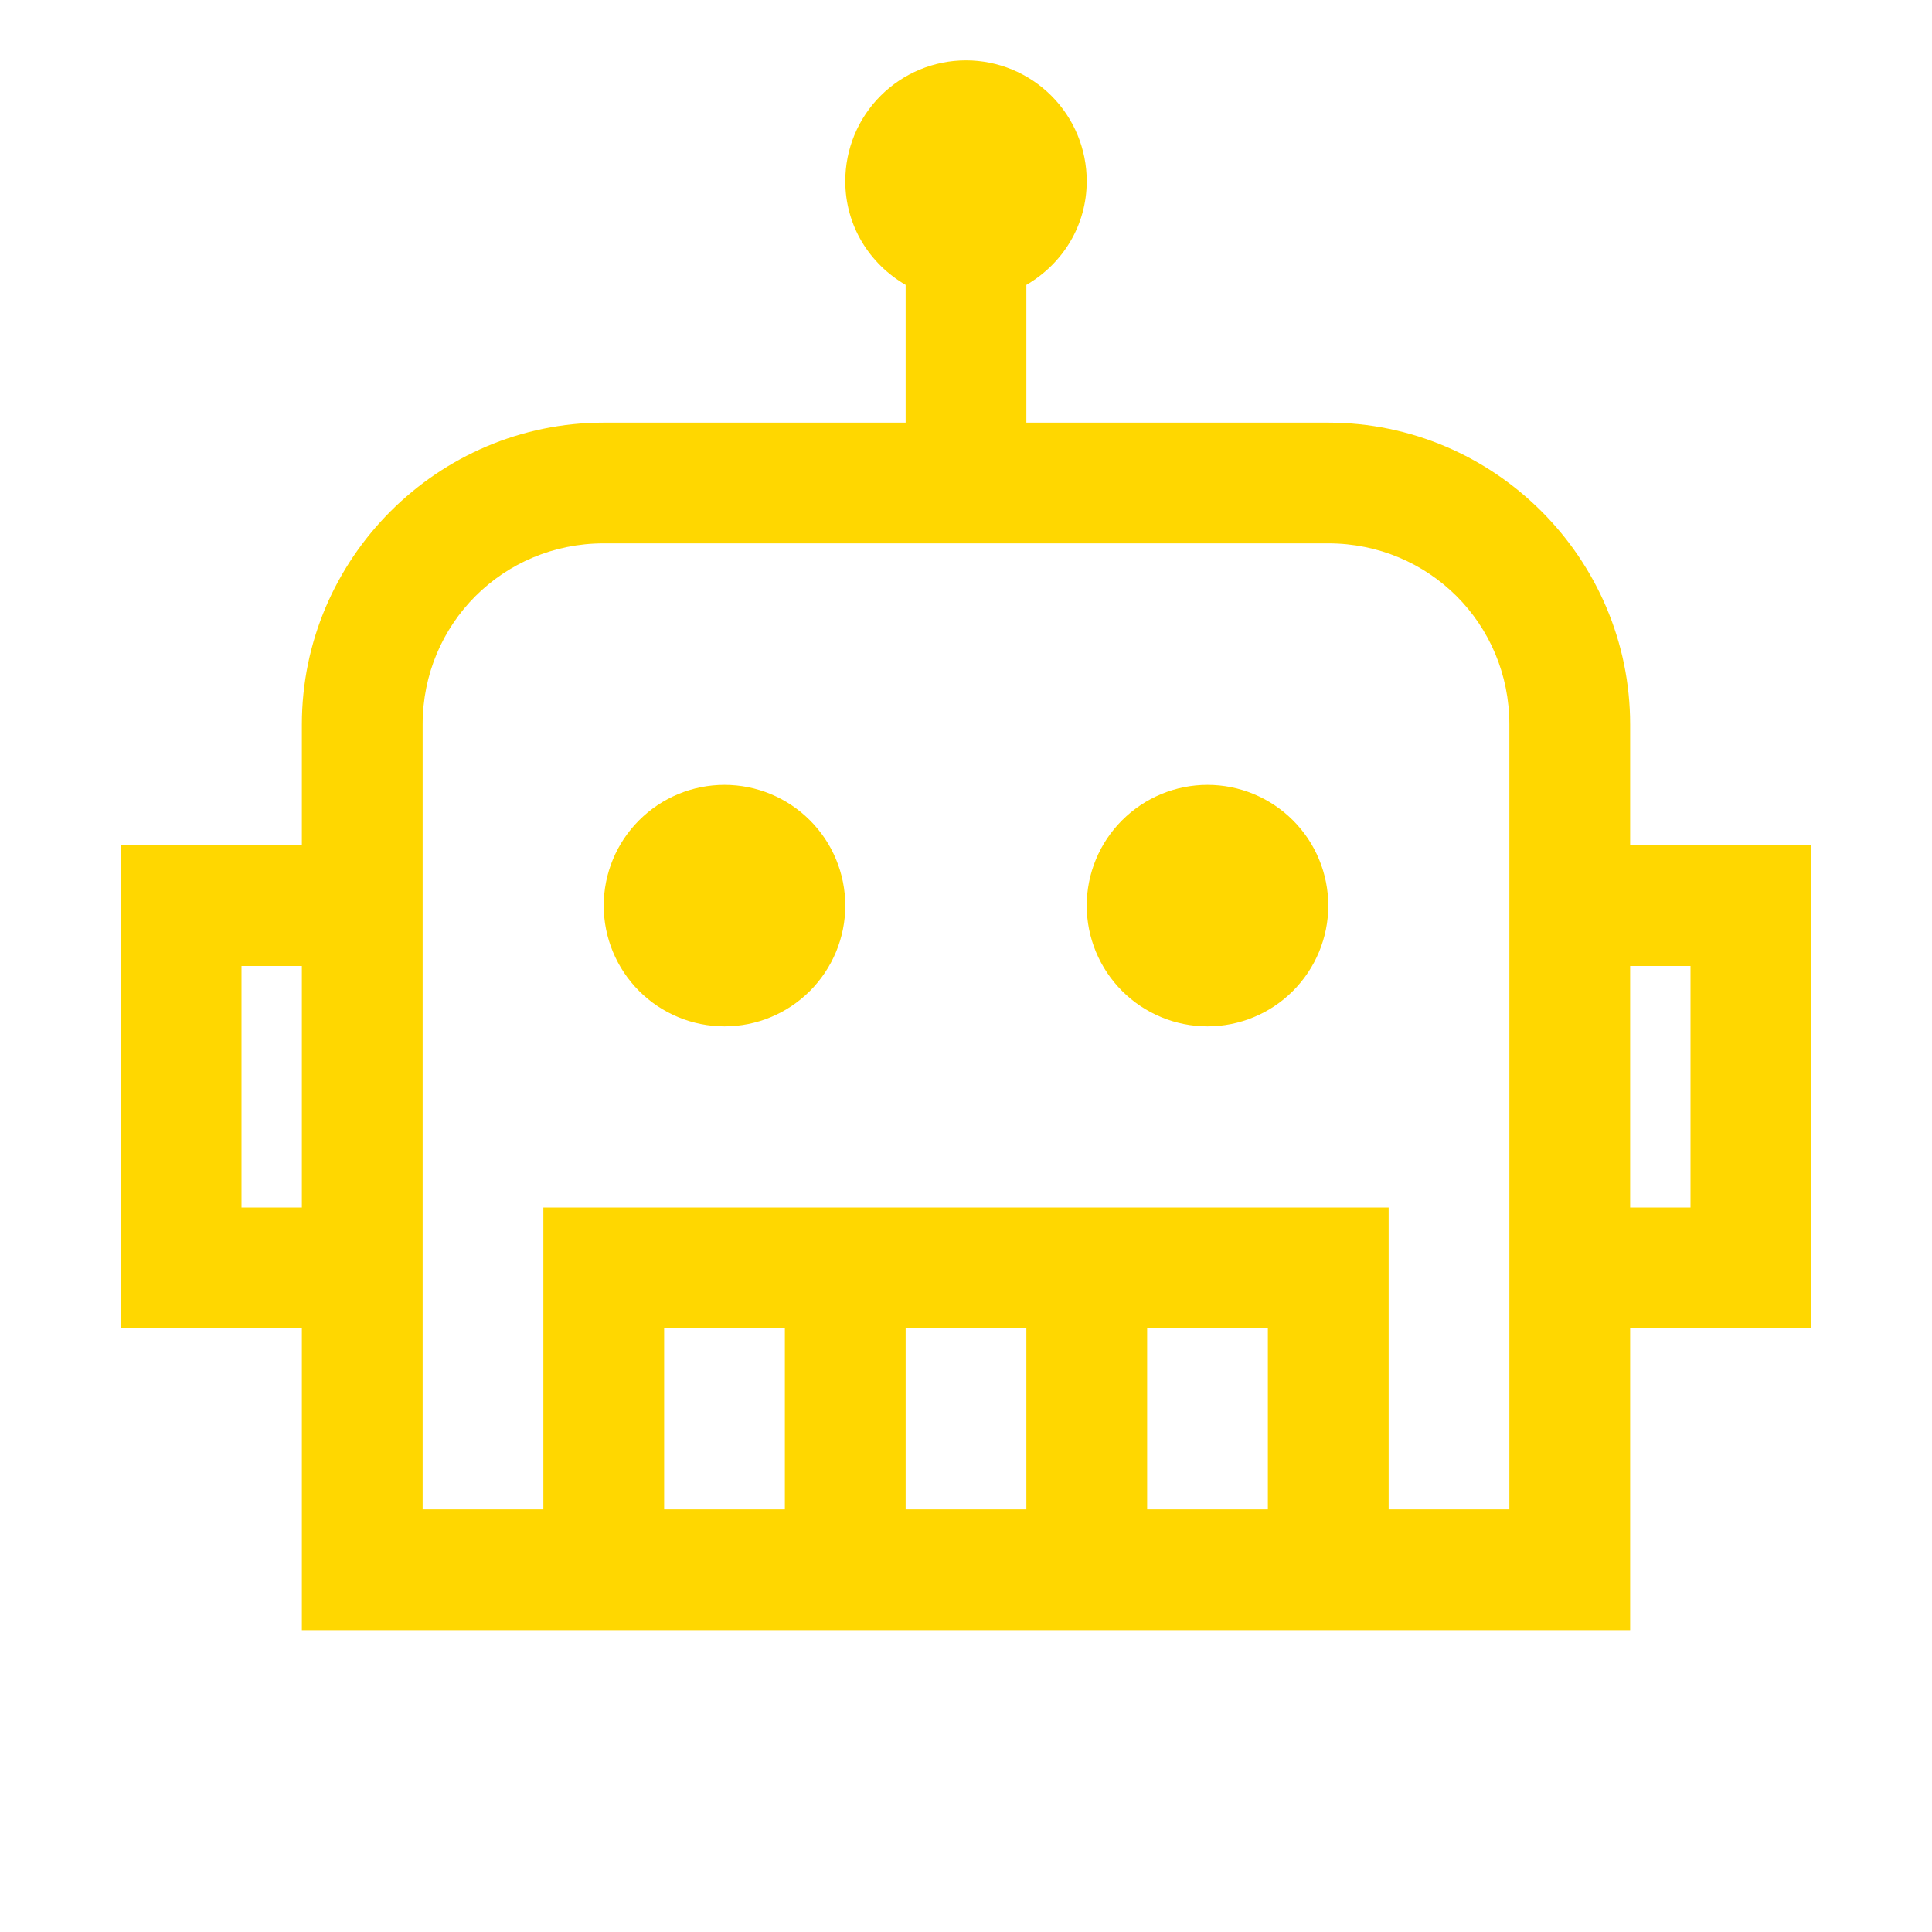 <svg width="37" height="37" viewBox="0 0 37 37" fill="none" xmlns="http://www.w3.org/2000/svg">
<g clip-path="url(#clip0_14_120)">
<path d="M18.5 1.156C17.887 1.156 17.299 1.4 16.865 1.834C16.431 2.267 16.188 2.855 16.188 3.469C16.188 4.322 16.652 5.054 17.344 5.456V8.094H11.562C8.383 8.094 5.781 10.695 5.781 13.875V16.188H2.312V25.438H5.781V31.219H31.219V25.438H34.688V16.188H31.219V13.875C31.219 10.695 28.617 8.094 25.438 8.094H19.656V5.456C20.348 5.054 20.812 4.323 20.812 3.469C20.812 2.855 20.569 2.267 20.135 1.834C19.701 1.4 19.113 1.156 18.5 1.156ZM11.562 10.406H25.438C27.366 10.406 28.906 11.946 28.906 13.875V28.906H26.594V23.125H10.406V28.906H8.094V13.875C8.094 11.946 9.634 10.406 11.562 10.406ZM13.875 15.031C13.262 15.031 12.674 15.275 12.24 15.709C11.806 16.142 11.562 16.73 11.562 17.344C11.562 17.957 11.806 18.545 12.24 18.979C12.674 19.413 13.262 19.656 13.875 19.656C14.488 19.656 15.076 19.413 15.51 18.979C15.944 18.545 16.188 17.957 16.188 17.344C16.188 16.73 15.944 16.142 15.51 15.709C15.076 15.275 14.488 15.031 13.875 15.031ZM23.125 15.031C22.512 15.031 21.924 15.275 21.49 15.709C21.056 16.142 20.812 16.73 20.812 17.344C20.812 17.957 21.056 18.545 21.49 18.979C21.924 19.413 22.512 19.656 23.125 19.656C23.738 19.656 24.326 19.413 24.76 18.979C25.194 18.545 25.438 17.957 25.438 17.344C25.438 16.73 25.194 16.142 24.76 15.709C24.326 15.275 23.738 15.031 23.125 15.031ZM4.625 18.5H5.781V23.125H4.625V18.5ZM31.219 18.5H32.375V23.125H31.219V18.5ZM12.719 25.438H15.031V28.906H12.719V25.438ZM17.344 25.438H19.656V28.906H17.344V25.438ZM21.969 25.438H24.281V28.906H21.969V25.438Z" fill="#FFD700"/>
</g>
<defs>
<clipPath id="clip0_14_120">
<rect width="37" height="37" fill="white"/>
</clipPath>
</defs>
</svg>
